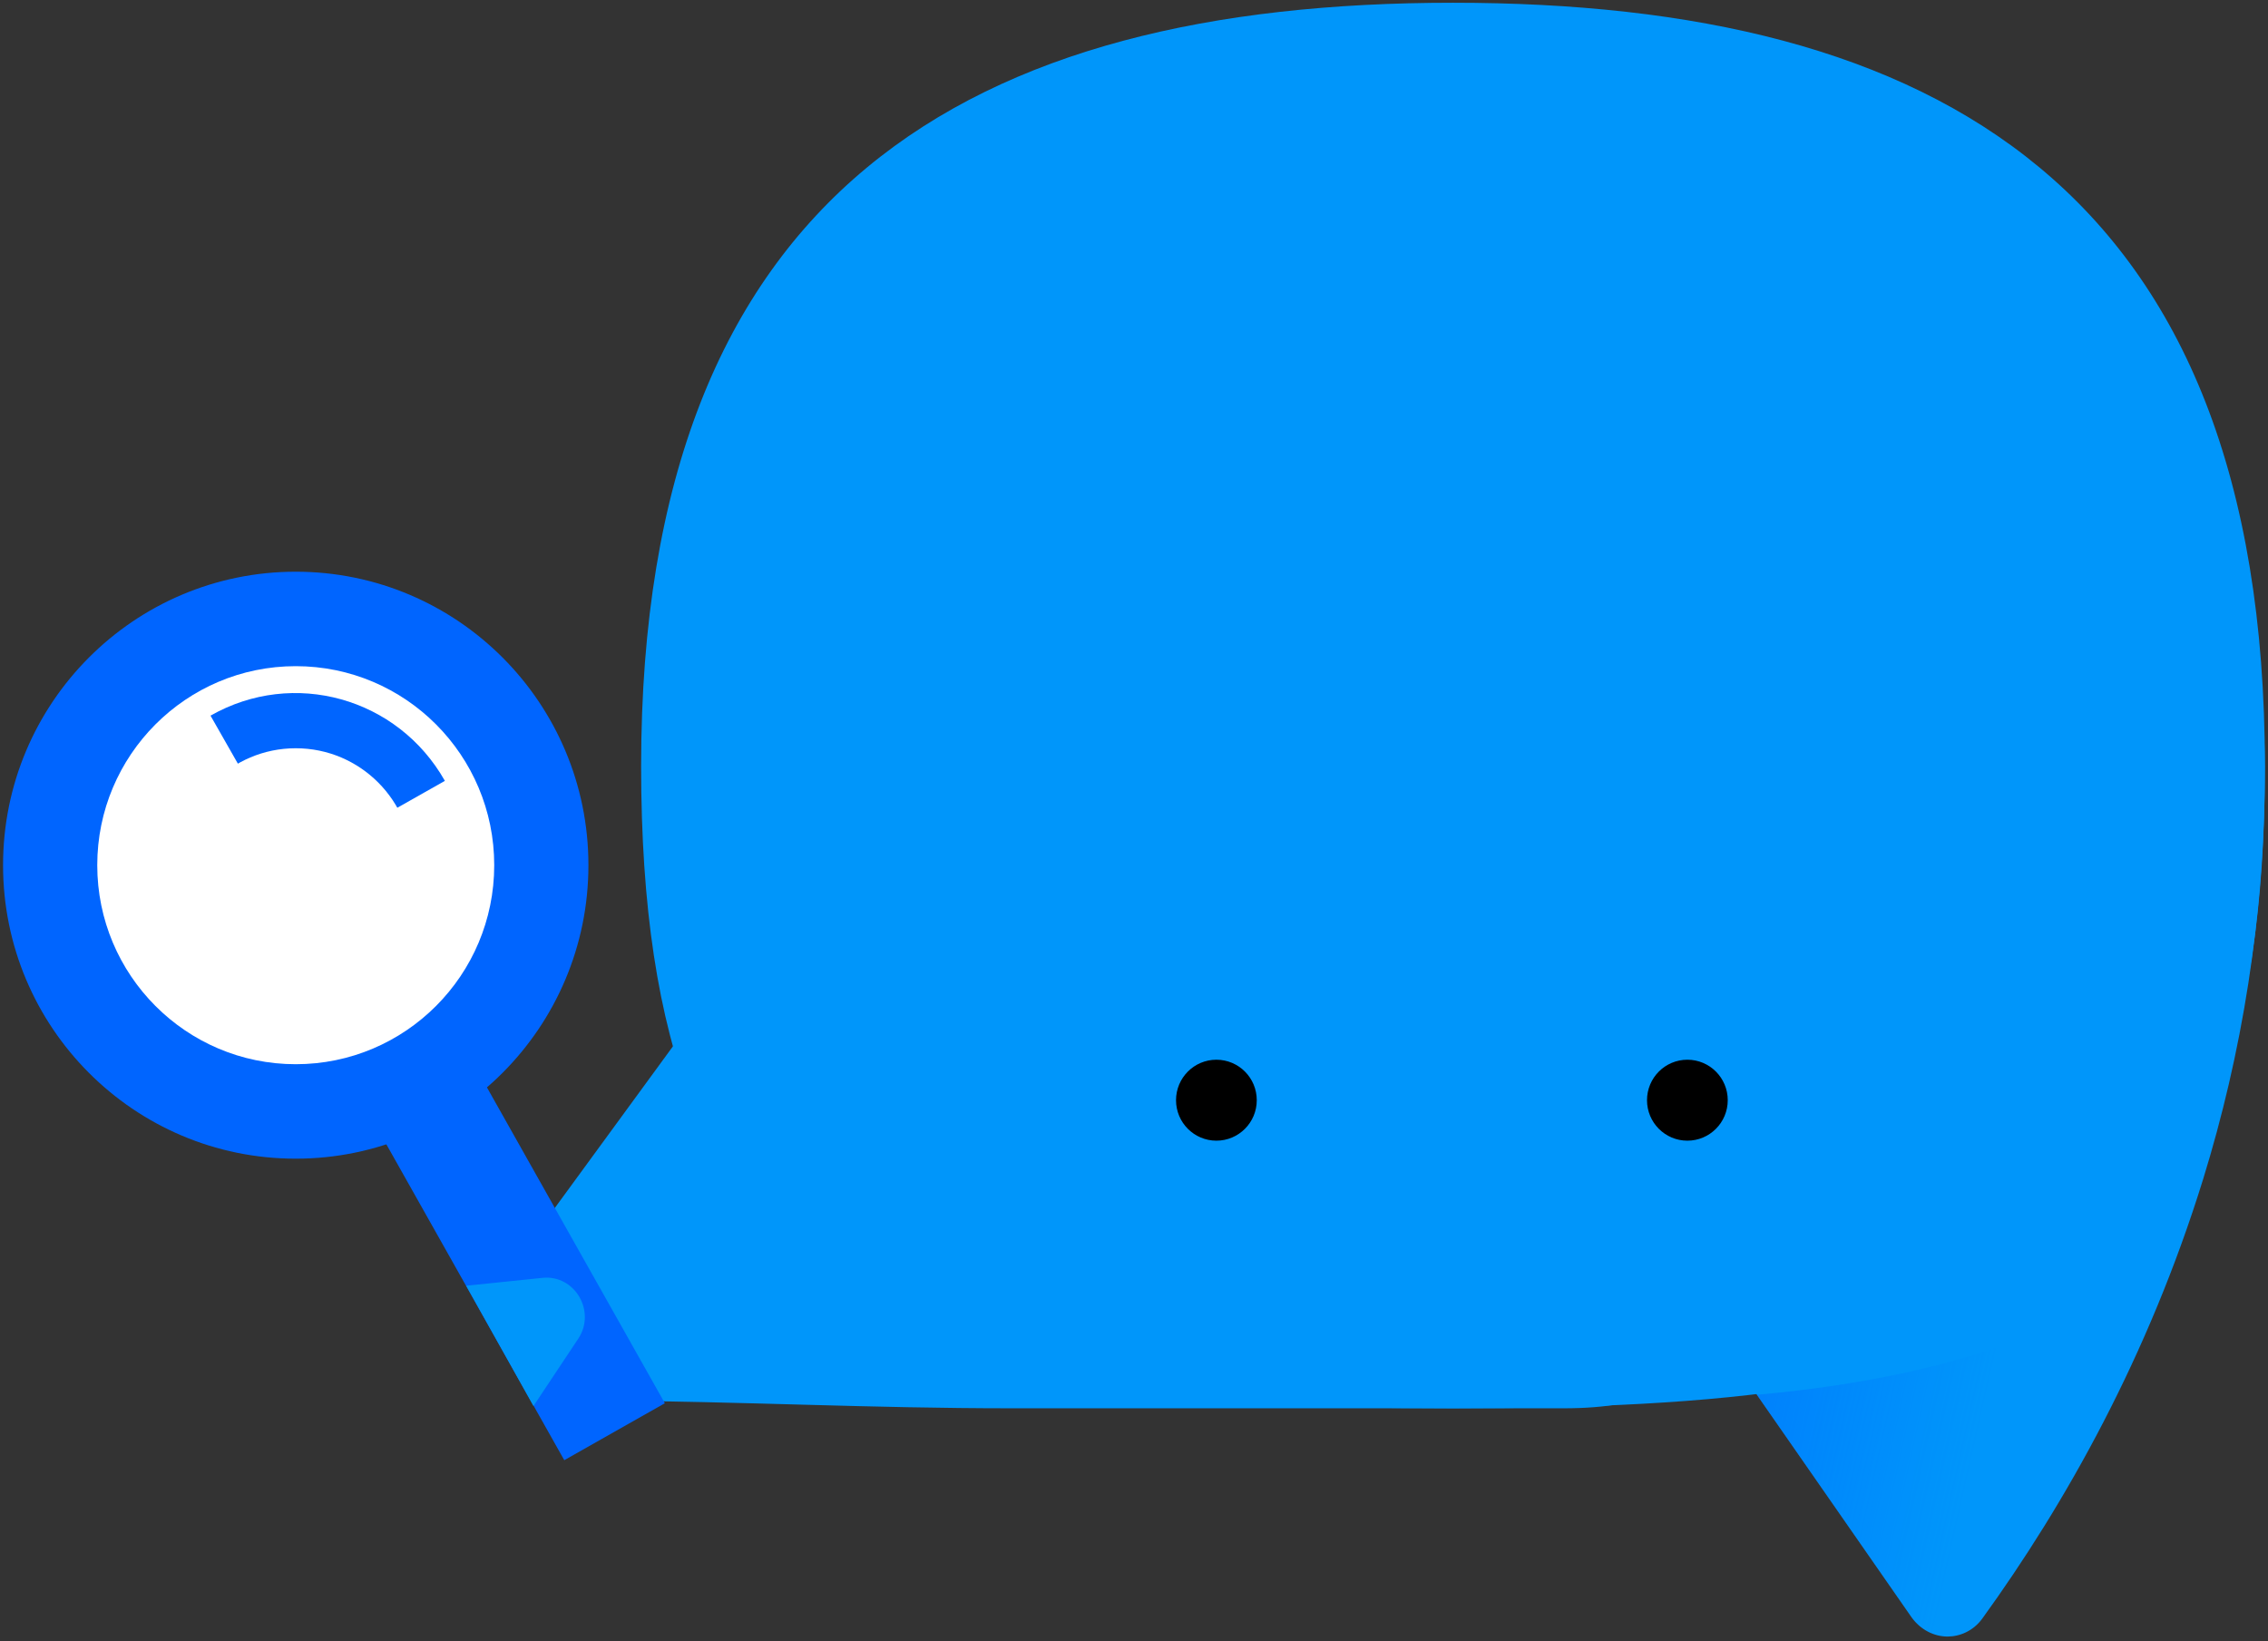 <svg width="380" height="275" viewBox="0 0 380 275" fill="none" xmlns="http://www.w3.org/2000/svg">
<rect x="0" y="0" width="380" height="275" fill="#333333" stroke="none"/>
<path d="M243.449 235.975C333.822 235.975 379.478 222.598 379.478 128.392C379.478 31.36 324.052 0.46 243.449 0.46C162.846 0.46 107.419 31.548 107.419 128.392C107.419 222.786 153.076 235.975 243.449 235.975Z" fill="#0096FA"/>
<path d="M86.189 211.67L122.263 162.306C141.803 139.32 170.925 152.132 205.309 160.799C254.535 173.046 318.792 235.975 262.05 235.975C233.492 235.975 194.787 235.975 169.422 235.975C145.749 235.975 124.893 234.845 99.717 234.656" fill="#0096FA"/>
<path d="M379.478 128.58C379.478 153.828 375.533 176.814 369.145 197.539C359.938 227.309 346.035 251.99 332.131 271.208C330.628 273.281 328.373 274.223 326.307 274.223C324.052 274.223 321.797 273.093 320.294 271.02L294.366 233.714C278.771 207.902 290.42 169.089 309.397 139.32C336.828 96.362 379.478 71.68 379.478 128.58Z" fill="#0096FA"/>
<path d="M367.078 203.757C357.496 232.584 343.217 255.759 332.131 271.209C329.125 275.354 323.113 275.165 320.295 271.02L294.366 233.715C329.877 230.512 356.369 220.337 367.078 203.757Z" fill="url(#paint0_linear_10339_4877)"/>
<path d="M203.805 191.133C207.541 191.133 210.569 188.097 210.569 184.351C210.569 180.605 207.541 177.568 203.805 177.568C200.07 177.568 197.042 180.605 197.042 184.351C197.042 188.097 200.07 191.133 203.805 191.133Z" fill="black"/>
<path d="M282.717 191.133C286.453 191.133 289.481 188.097 289.481 184.351C289.481 180.605 286.453 177.568 282.717 177.568C278.982 177.568 275.954 180.605 275.954 184.351C275.954 188.097 278.982 191.133 282.717 191.133Z" fill="black"/>
<path d="M49.551 194.148C76.634 194.148 98.589 172.131 98.589 144.972C98.589 117.813 76.634 95.797 49.551 95.797C22.468 95.797 0.513 117.813 0.513 144.972C0.513 172.131 22.468 194.148 49.551 194.148Z" fill="#0065FF"/>
<path d="M49.551 178.321C67.918 178.321 82.807 163.39 82.807 144.972C82.807 126.554 67.918 111.623 49.551 111.623C31.184 111.623 16.295 126.554 16.295 144.972C16.295 163.39 31.184 178.321 49.551 178.321Z" fill="white"/>
<path d="M35.272 119.914C49.175 112 66.648 116.899 74.54 130.842L49.551 144.972L35.272 119.914Z" fill="#0065FF"/>
<path d="M49.551 164.567C60.343 164.567 69.091 155.794 69.091 144.972C69.091 134.15 60.343 125.378 49.551 125.378C38.76 125.378 30.011 134.15 30.011 144.972C30.011 155.794 38.76 164.567 49.551 164.567Z" fill="white"/>
<path d="M94.544 244.671L111.394 235.127L76.836 173.772L59.986 183.316L94.544 244.671Z" fill="#0065FF"/>
<path d="M89.382 235.599L96.898 224.294C99.904 219.772 96.334 213.554 90.886 214.12L78.109 215.439L89.382 235.599Z" fill="#0096FA"/>
<defs>
<linearGradient id="paint0_linear_10339_4877" x1="292.957" y1="226.933" x2="363.879" y2="242.787" gradientUnits="userSpaceOnUse">
<stop offset="0.049" stop-color="#0065FF" stop-opacity="0.41"/>
<stop offset="0.556" stop-color="#0065FF" stop-opacity="0"/>
</linearGradient>
</defs>
</svg>
